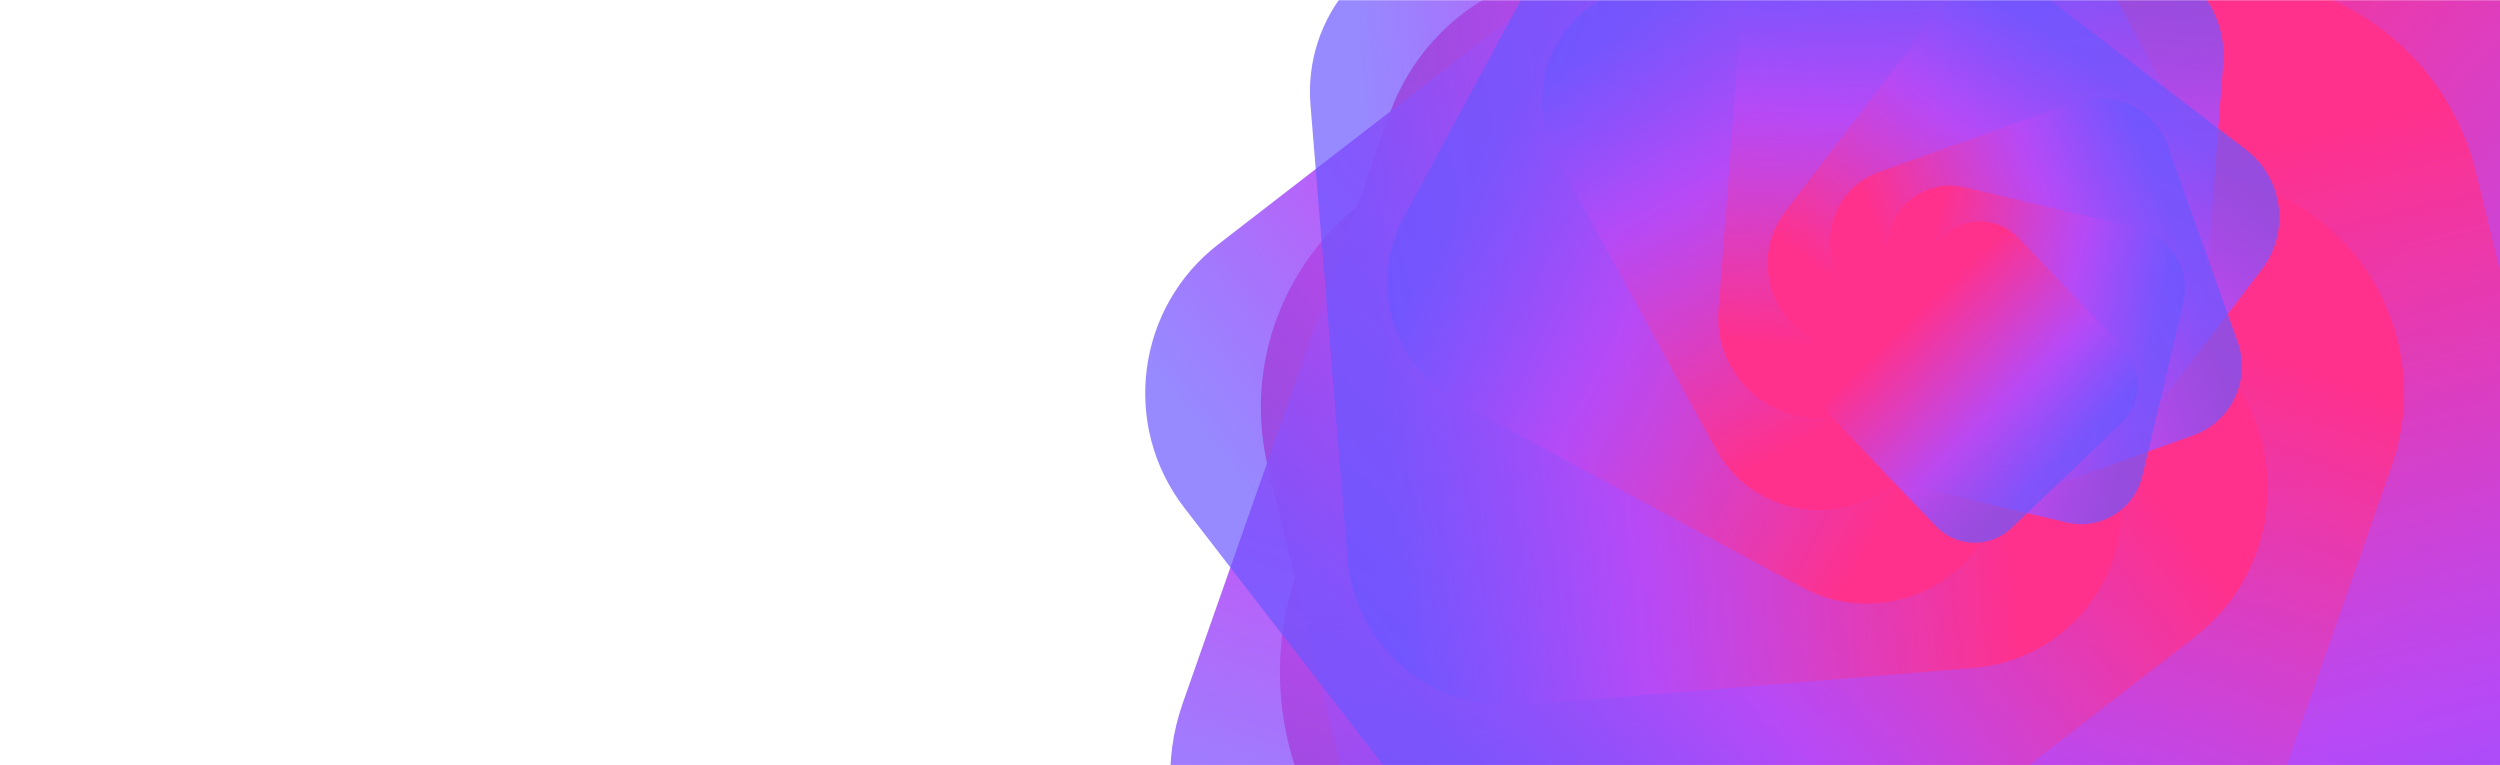 <svg width="1470" height="450" viewBox="0 0 1470 450" fill="none" xmlns="http://www.w3.org/2000/svg">
<mask id="mask0_176_365" style="mask-type:alpha" maskUnits="userSpaceOnUse" x="-12" y="0" width="2120" height="450">
<path d="M2108 0H-12V450H2108V0Z" fill="#7913FB"/>
</mask>
<g mask="url(#mask0_176_365)">
<path d="M966.636 -89.832L861.318 487.264C840.783 599.783 915.34 707.558 1027.84 727.985L1604.87 832.755C1717.37 853.182 1825.22 778.527 1845.76 666.008L1951.07 88.912C1971.61 -23.608 1897.05 -131.382 1784.55 -151.81L1207.52 -256.579C1095.02 -277.006 987.17 -202.351 966.636 -89.832Z" fill="url(#paint0_linear_176_365)"/>
<path d="M1144.98 -91.177L800.877 273.73C733.788 344.874 737.027 456.879 808.111 523.898L1172.71 867.645C1243.79 934.664 1355.81 931.32 1422.9 860.175L1767 495.269C1834.09 424.124 1830.85 312.12 1759.77 245.101L1395.17 -98.646C1324.08 -165.665 1212.07 -162.321 1144.98 -91.177Z" fill="url(#paint1_linear_176_365)"/>
<path d="M1273.35 -9.106L856.986 92.445C775.803 112.245 725.982 194.089 745.706 275.249L846.869 691.505C866.594 772.665 948.395 822.407 1029.58 802.607L1445.95 701.056C1527.13 681.256 1576.95 599.411 1557.23 518.251L1456.06 101.996C1436.34 20.836 1354.54 -28.906 1273.35 -9.106Z" fill="url(#paint2_linear_176_365)"/>
<path d="M1327.12 109.504L981.568 -11.473C914.195 -35.06 840.405 0.451 816.753 67.844L695.445 413.499C671.793 480.892 707.236 554.646 774.609 578.233L1120.17 699.21C1187.54 722.797 1261.33 687.285 1284.98 619.892L1406.29 274.237C1429.94 206.844 1394.5 133.091 1327.12 109.504Z" fill="url(#paint3_linear_176_365)"/>
<path d="M1310.43 219.623L1119.2 -28.003C1081.91 -76.281 1012.52 -85.159 964.205 -47.831L716.388 143.627C668.073 180.954 659.13 250.352 696.413 298.63L887.645 546.256C924.929 594.534 994.32 603.411 1042.64 566.084L1290.45 374.626C1338.77 337.299 1347.71 267.901 1310.43 219.623Z" fill="url(#paint4_linear_176_365)"/>
<path d="M1247.21 290.813L1225.49 24.198C1221.26 -27.788 1175.67 -66.459 1123.68 -62.176L857.035 -40.208C805.043 -35.925 766.327 9.691 770.562 61.677L792.279 328.292C796.514 380.279 842.095 418.949 894.087 414.666L1160.73 392.698C1212.73 388.415 1251.44 342.799 1247.21 290.813Z" fill="url(#paint5_linear_176_365)"/>
<path d="M1168.77 312.456L1277.33 111.117C1298.5 71.86 1283.85 22.91 1244.61 1.782L1043.36 -106.582C1004.12 -127.71 955.156 -113.015 933.99 -73.759L825.432 127.581C804.266 166.837 818.916 215.789 858.154 236.917L1059.4 345.28C1098.64 366.409 1147.6 351.713 1168.77 312.456Z" fill="url(#paint6_linear_176_365)"/>
<path d="M1102.5 291.47L1274.01 197.587C1307.45 179.283 1319.74 137.353 1301.47 103.935L1207.74 -67.473C1189.47 -100.892 1147.55 -113.144 1114.11 -94.84L942.606 -0.957C909.169 17.347 896.876 59.276 915.149 92.694L1008.88 264.102C1027.15 297.52 1069.07 309.774 1102.5 291.47Z" fill="url(#paint7_linear_176_365)"/>
<path d="M1064.81 245.564L1231.37 258.058C1263.85 260.494 1292.17 236.144 1294.64 203.67L1307.29 37.1C1309.76 4.626 1285.43 -23.674 1252.96 -26.11L1086.39 -38.604C1053.92 -41.04 1025.6 -16.689 1023.13 15.784L1010.48 182.354C1008.01 214.828 1032.33 243.128 1064.81 245.564Z" fill="url(#paint8_linear_176_365)"/>
<path d="M1059.17 195.092L1172.68 281.587C1194.81 298.45 1226.43 294.168 1243.32 272.024L1329.92 158.441C1346.81 136.297 1342.56 104.676 1320.43 87.813L1206.92 1.319C1184.79 -15.544 1153.17 -11.263 1136.28 10.881L1049.68 124.464C1032.79 146.608 1037.04 178.229 1059.17 195.092Z" fill="url(#paint9_linear_176_365)"/>
<path d="M1078.63 156.266L1119.67 271.132C1127.67 293.529 1152.32 305.181 1174.73 297.157L1289.65 256.003C1312.05 247.979 1323.73 223.318 1315.73 200.921L1274.68 86.055C1266.68 63.658 1242.03 52.007 1219.62 60.031L1104.7 101.185C1082.3 109.209 1070.62 133.869 1078.63 156.266Z" fill="url(#paint10_linear_176_365)"/>
<path d="M1110.64 137.483L1086.57 238.973C1081.88 258.765 1094.12 278.599 1113.9 283.274L1215.38 307.246C1235.16 311.921 1255.01 299.666 1259.7 279.874L1283.77 178.384C1288.47 158.592 1276.23 138.759 1256.44 134.084L1154.97 110.112C1135.18 105.437 1115.34 117.691 1110.64 137.483Z" fill="url(#paint11_linear_176_365)"/>
<path d="M1142.32 138.907L1077.83 200.501C1065.25 212.511 1064.78 232.431 1076.78 244.994L1138.32 309.426C1150.32 321.989 1170.24 322.437 1182.81 310.427L1247.3 248.833C1259.88 236.823 1260.35 216.903 1248.35 204.34L1186.81 139.909C1174.81 127.346 1154.89 126.897 1142.32 138.907Z" fill="url(#paint12_linear_176_365)"/>
</g>
<defs>
<linearGradient id="paint0_linear_176_365" x1="919.356" y1="182.792" x2="1836.24" y2="350.12" gradientUnits="userSpaceOnUse">
<stop offset="0.151" stop-color="#FF318C"/>
<stop offset="0.67" stop-color="#B74AF7" stop-opacity="0.9"/>
<stop offset="1" stop-color="#6B57FF" stop-opacity="0.7"/>
</linearGradient>
<linearGradient id="paint1_linear_176_365" x1="984.196" y1="82.359" x2="1563.57" y2="628.707" gradientUnits="userSpaceOnUse">
<stop offset="0.151" stop-color="#FF318C"/>
<stop offset="0.67" stop-color="#B74AF7" stop-opacity="0.9"/>
<stop offset="1" stop-color="#6B57FF" stop-opacity="0.7"/>
</linearGradient>
<linearGradient id="paint2_linear_176_365" x1="1077.39" y1="40.517" x2="1238.71" y2="701.922" gradientUnits="userSpaceOnUse">
<stop offset="0.151" stop-color="#FF318C"/>
<stop offset="0.67" stop-color="#B74AF7" stop-opacity="0.9"/>
<stop offset="1" stop-color="#6B57FF" stop-opacity="0.7"/>
</linearGradient>
<linearGradient id="paint3_linear_176_365" x1="1163.64" y1="53.878" x2="971.27" y2="603.354" gradientUnits="userSpaceOnUse">
<stop offset="0.151" stop-color="#FF318C"/>
<stop offset="0.67" stop-color="#B74AF7" stop-opacity="0.9"/>
<stop offset="1" stop-color="#6B57FF" stop-opacity="0.7"/>
</linearGradient>
<linearGradient id="paint4_linear_176_365" x1="1219.21" y1="103.623" x2="825.311" y2="407.814" gradientUnits="userSpaceOnUse">
<stop offset="0.151" stop-color="#FF318C"/>
<stop offset="0.67" stop-color="#B74AF7" stop-opacity="0.9"/>
<stop offset="1" stop-color="#6B57FF" stop-opacity="0.7"/>
</linearGradient>
<linearGradient id="paint5_linear_176_365" x1="1235.86" y1="165.154" x2="812.048" y2="199.676" gradientUnits="userSpaceOnUse">
<stop offset="0.151" stop-color="#FF318C"/>
<stop offset="0.67" stop-color="#B74AF7" stop-opacity="0.9"/>
<stop offset="1" stop-color="#6B57FF" stop-opacity="0.7"/>
</linearGradient>
<linearGradient id="paint6_linear_176_365" x1="1219.14" y1="217.045" x2="899.403" y2="44.65" gradientUnits="userSpaceOnUse">
<stop offset="0.151" stop-color="#FF318C"/>
<stop offset="0.67" stop-color="#B74AF7" stop-opacity="0.9"/>
<stop offset="1" stop-color="#6B57FF" stop-opacity="0.7"/>
</linearGradient>
<linearGradient id="paint7_linear_176_365" x1="1183.01" y1="246.479" x2="1033.93" y2="-25.855" gradientUnits="userSpaceOnUse">
<stop offset="0.151" stop-color="#FF318C"/>
<stop offset="0.67" stop-color="#B74AF7" stop-opacity="0.9"/>
<stop offset="1" stop-color="#6B57FF" stop-opacity="0.7"/>
</linearGradient>
<linearGradient id="paint8_linear_176_365" x1="1143.42" y1="250.766" x2="1163.28" y2="-13.963" gradientUnits="userSpaceOnUse">
<stop offset="0.151" stop-color="#FF318C"/>
<stop offset="0.67" stop-color="#B74AF7" stop-opacity="0.9"/>
<stop offset="1" stop-color="#6B57FF" stop-opacity="0.7"/>
</linearGradient>
<linearGradient id="paint9_linear_176_365" x1="1113.07" y1="235.417" x2="1250.65" y2="54.871" gradientUnits="userSpaceOnUse">
<stop offset="0.151" stop-color="#FF318C"/>
<stop offset="0.67" stop-color="#B74AF7" stop-opacity="0.9"/>
<stop offset="1" stop-color="#6B57FF" stop-opacity="0.7"/>
</linearGradient>
<linearGradient id="paint10_linear_176_365" x1="1098.46" y1="210.273" x2="1281.14" y2="144.997" gradientUnits="userSpaceOnUse">
<stop offset="0.151" stop-color="#FF318C"/>
<stop offset="0.67" stop-color="#B74AF7" stop-opacity="0.9"/>
<stop offset="1" stop-color="#6B57FF" stop-opacity="0.7"/>
</linearGradient>
<linearGradient id="paint11_linear_176_365" x1="1099.71" y1="185.451" x2="1260.95" y2="223.69" gradientUnits="userSpaceOnUse">
<stop offset="0.151" stop-color="#FF318C"/>
<stop offset="0.67" stop-color="#B74AF7" stop-opacity="0.9"/>
<stop offset="1" stop-color="#6B57FF" stop-opacity="0.7"/>
</linearGradient>
<linearGradient id="paint12_linear_176_365" x1="1112.15" y1="168.226" x2="1209.95" y2="270.625" gradientUnits="userSpaceOnUse">
<stop offset="0.151" stop-color="#FF318C"/>
<stop offset="0.67" stop-color="#B74AF7" stop-opacity="0.9"/>
<stop offset="1" stop-color="#6B57FF" stop-opacity="0.7"/>
</linearGradient>
</defs>
</svg>
